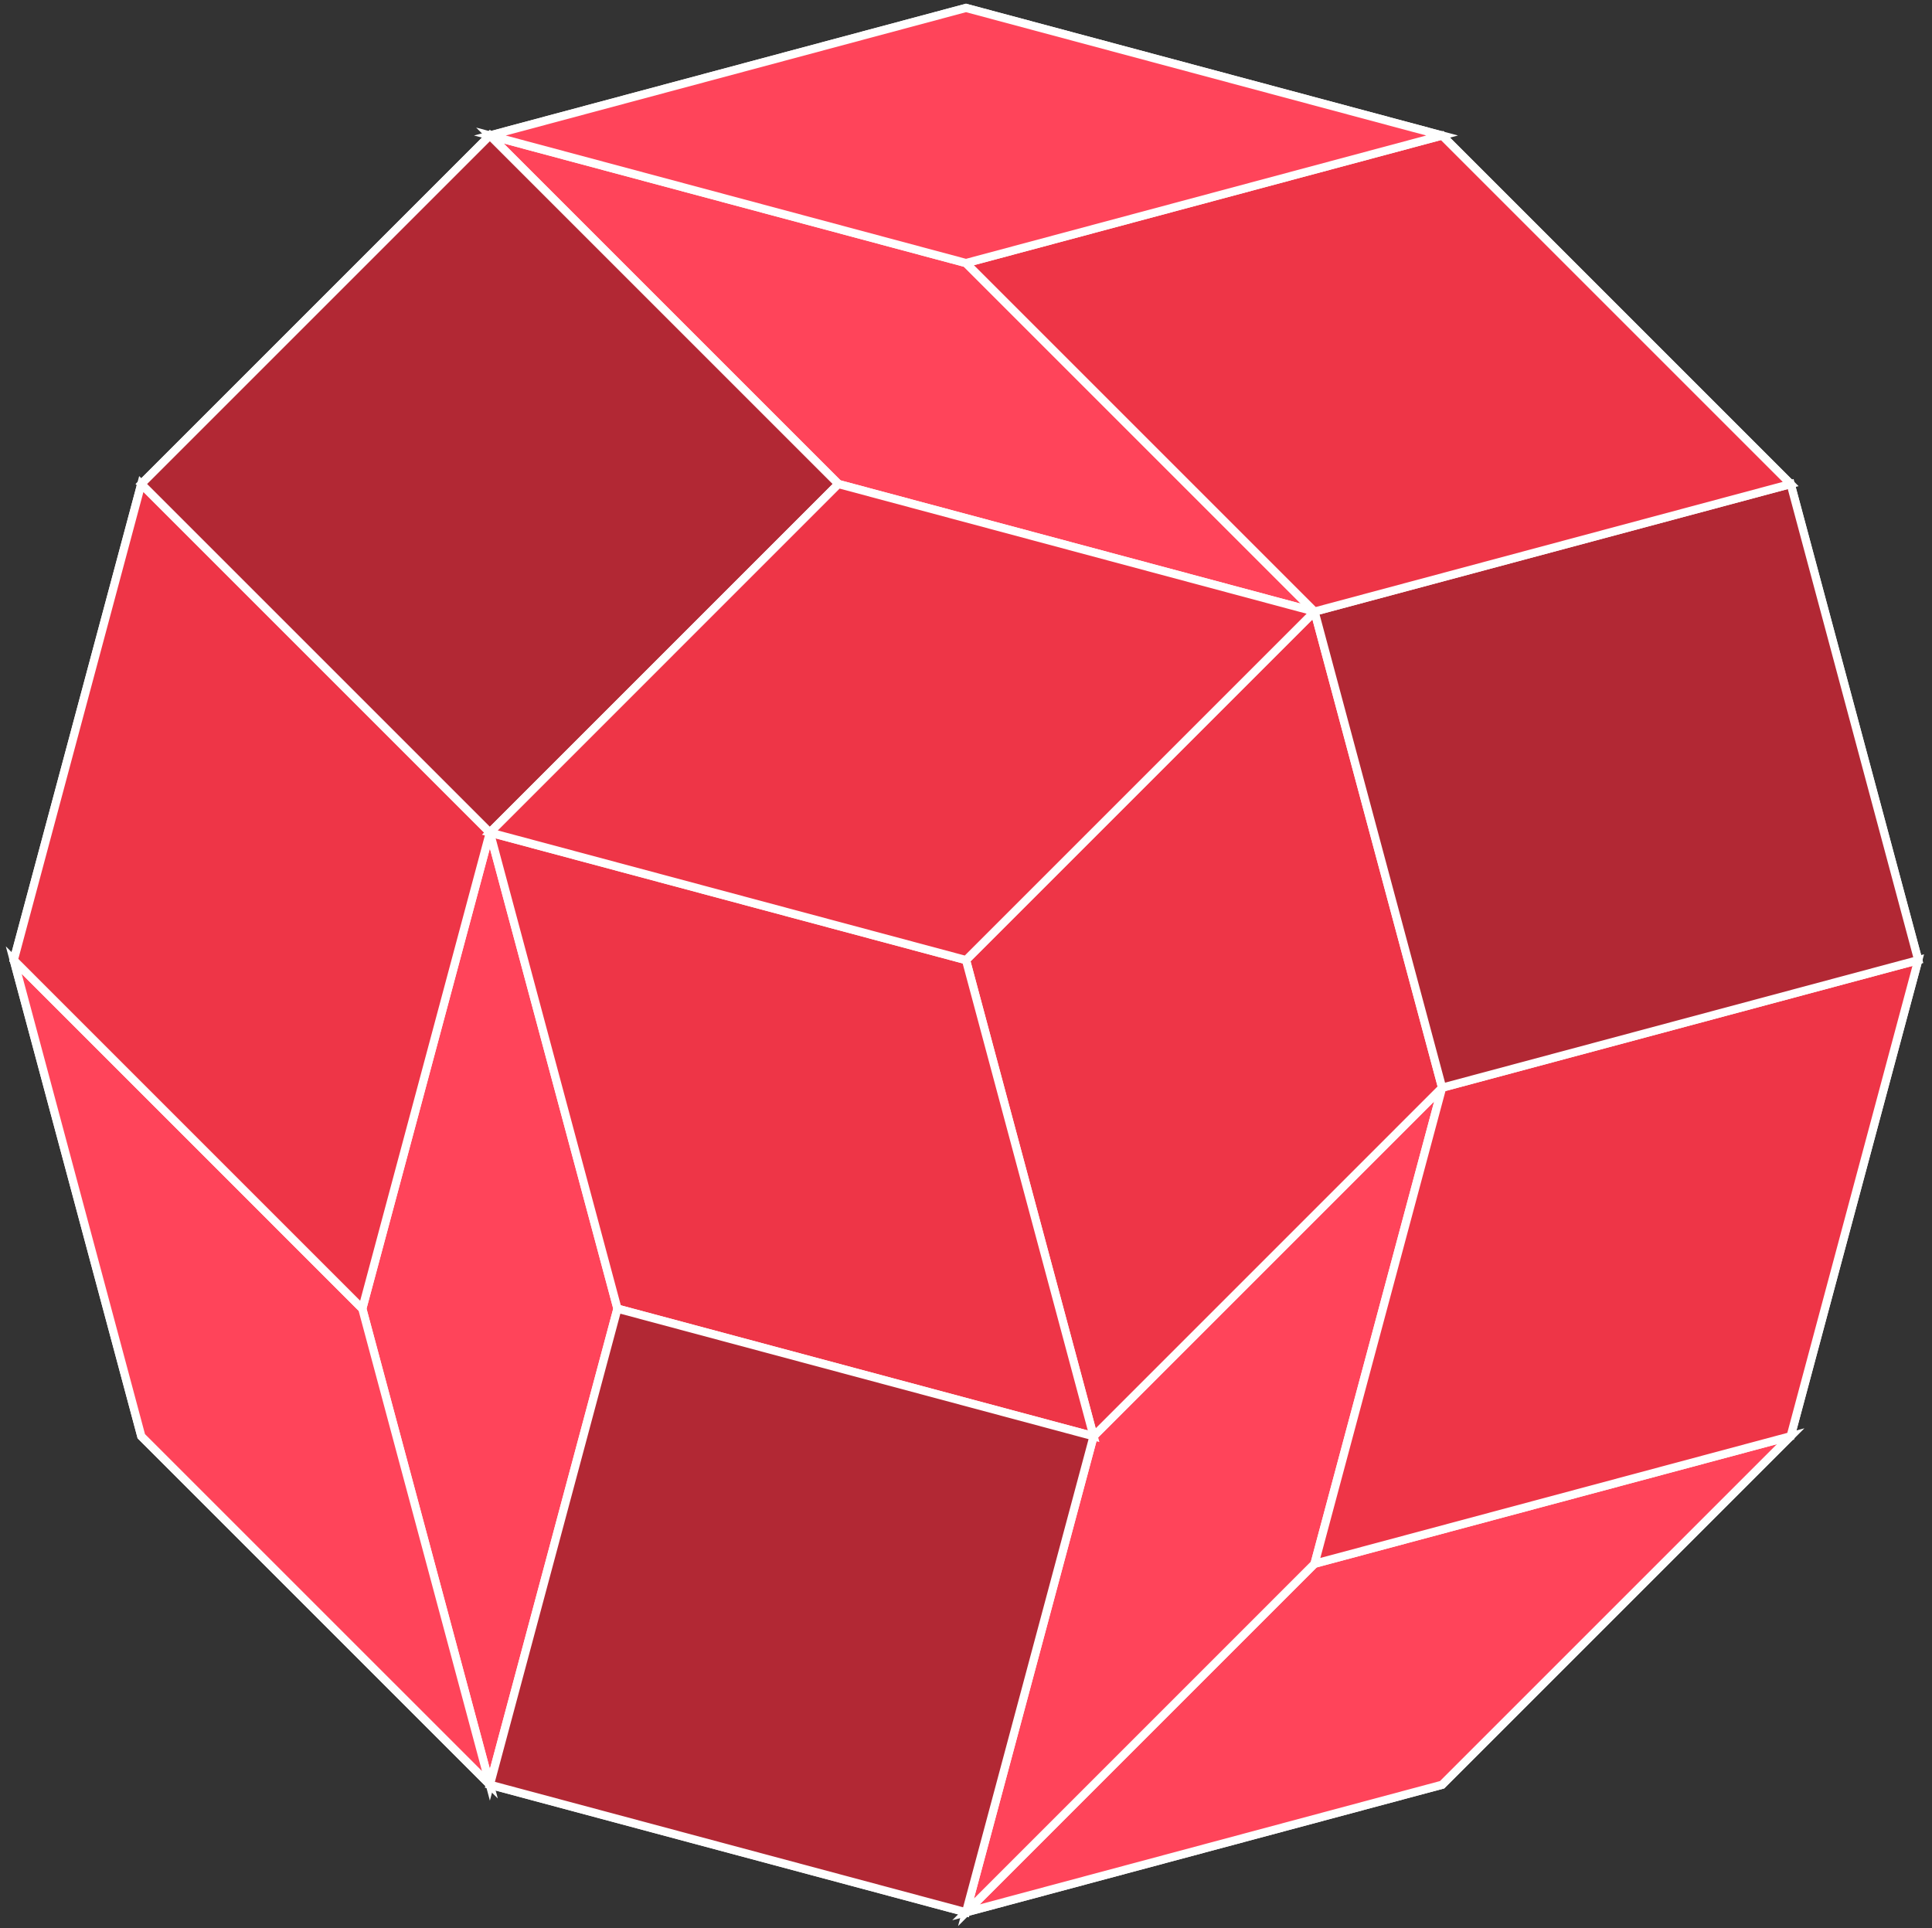 <?xml version="1.0" encoding="UTF-8"?>
<svg id="Calque_1" data-name="Calque 1" xmlns="http://www.w3.org/2000/svg" viewBox="0 0 470.34 469.44">
  <rect x="0" y="0" width="470.34" height="469.44" fill="#333333" stroke="none"/>
  <defs>
    <style>
      .cls-1 {
        fill: #ff445a;
      }

      .cls-2 {
        fill: #b22834;
      }

      .cls-3 {
        fill: #ee3547;
      }

      .cls-4 {
        fill: none;
        stroke: #fff;
        stroke-miterlimit: 10;
        stroke-width: 2px;
      }
    </style>
  </defs>
  <polygon class="cls-4" points="435.93 117.84 351.08 32.99 235.17 1.93 119.26 32.99 34.4 117.84 3.35 233.75 34.4 349.67 119.26 434.52 235.17 465.58 351.08 434.52 435.93 349.67 466.99 233.75 435.93 117.84"/>
  <polygon class="cls-1" points="235.17 465.58 320.02 380.72 435.93 349.67 351.08 434.52 235.17 465.58"/>
  <polygon class="cls-4" points="235.17 465.58 320.02 380.72 435.93 349.67 351.08 434.52 235.17 465.58"/>
  <polygon class="cls-1" points="235.17 465.58 266.23 349.67 351.08 264.81 320.02 380.72 235.17 465.58"/>
  <polygon class="cls-4" points="235.17 465.58 266.23 349.67 351.08 264.81 320.02 380.72 235.17 465.58"/>
  <polygon class="cls-1" points="119.26 434.52 88.2 318.61 119.26 202.7 150.32 318.61 119.26 434.52"/>
  <polygon class="cls-4" points="119.26 434.52 88.2 318.61 119.26 202.7 150.32 318.61 119.26 434.52"/>
  <polygon class="cls-1" points="119.26 434.52 34.4 349.67 3.35 233.75 88.2 318.61 119.26 434.52"/>
  <polygon class="cls-4" points="119.26 434.52 34.4 349.67 3.35 233.75 88.2 318.61 119.26 434.52"/>
  <polygon class="cls-1" points="320.02 148.9 204.11 117.84 119.26 32.99 235.17 64.05 320.02 148.9"/>
  <polygon class="cls-4" points="320.02 148.9 204.11 117.84 119.26 32.99 235.17 64.05 320.02 148.9"/>
  <polygon class="cls-3" points="320.02 380.72 351.08 264.81 466.99 233.75 435.93 349.67 320.02 380.72"/>
  <polygon class="cls-4" points="320.02 380.72 351.08 264.81 466.99 233.75 435.93 349.67 320.02 380.72"/>
  <polygon class="cls-3" points="266.23 349.67 235.17 233.75 320.02 148.9 351.08 264.81 266.23 349.67"/>
  <polygon class="cls-4" points="266.23 349.67 235.17 233.75 320.02 148.9 351.08 264.81 266.23 349.67"/>
  <polygon class="cls-3" points="88.2 318.61 3.35 233.75 34.4 117.84 119.26 202.7 88.2 318.61"/>
  <polygon class="cls-4" points="88.2 318.61 3.35 233.75 34.4 117.84 119.26 202.7 88.2 318.61"/>
  <polygon class="cls-3" points="119.26 202.7 235.17 233.75 266.23 349.67 150.32 318.61 119.26 202.7"/>
  <polygon class="cls-4" points="119.26 202.7 235.17 233.75 266.23 349.67 150.32 318.61 119.26 202.7"/>
  <rect class="cls-2" x="59.26" y="57.84" width="120" height="120" transform="translate(-48.4 118.84) rotate(-45)"/>
  <rect class="cls-4" x="59.26" y="57.84" width="120" height="120" transform="translate(-48.4 118.84) rotate(-45)"/>
  <rect class="cls-2" x="333.51" y="131.33" width="120" height="120" transform="translate(-36.11 108.37) rotate(-15)"/>
  <rect class="cls-4" x="333.51" y="131.33" width="120" height="120" transform="translate(-36.11 108.37) rotate(-15)"/>
  <rect class="cls-2" x="132.74" y="332.09" width="120" height="120" transform="translate(-235.87 476.79) rotate(-75)"/>
  <rect class="cls-4" x="132.74" y="332.09" width="120" height="120" transform="translate(-235.87 476.79) rotate(-75)"/>
  <polygon class="cls-3" points="235.17 64.05 351.08 32.99 435.93 117.84 320.02 148.9 235.17 64.05"/>
  <polygon class="cls-4" points="235.17 64.05 351.08 32.99 435.93 117.84 320.02 148.9 235.17 64.05"/>
  <polygon class="cls-3" points="119.26 202.7 204.11 117.84 320.02 148.9 235.17 233.75 119.26 202.7"/>
  <polygon class="cls-4" points="119.26 202.7 204.11 117.84 320.02 148.9 235.17 233.75 119.26 202.7"/>
  <polygon class="cls-1" points="119.26 32.99 235.17 1.93 351.08 32.99 235.17 64.05 119.26 32.99"/>
  <polygon class="cls-4" points="119.26 32.99 235.17 1.93 351.08 32.99 235.17 64.05 119.26 32.99"/>
</svg>